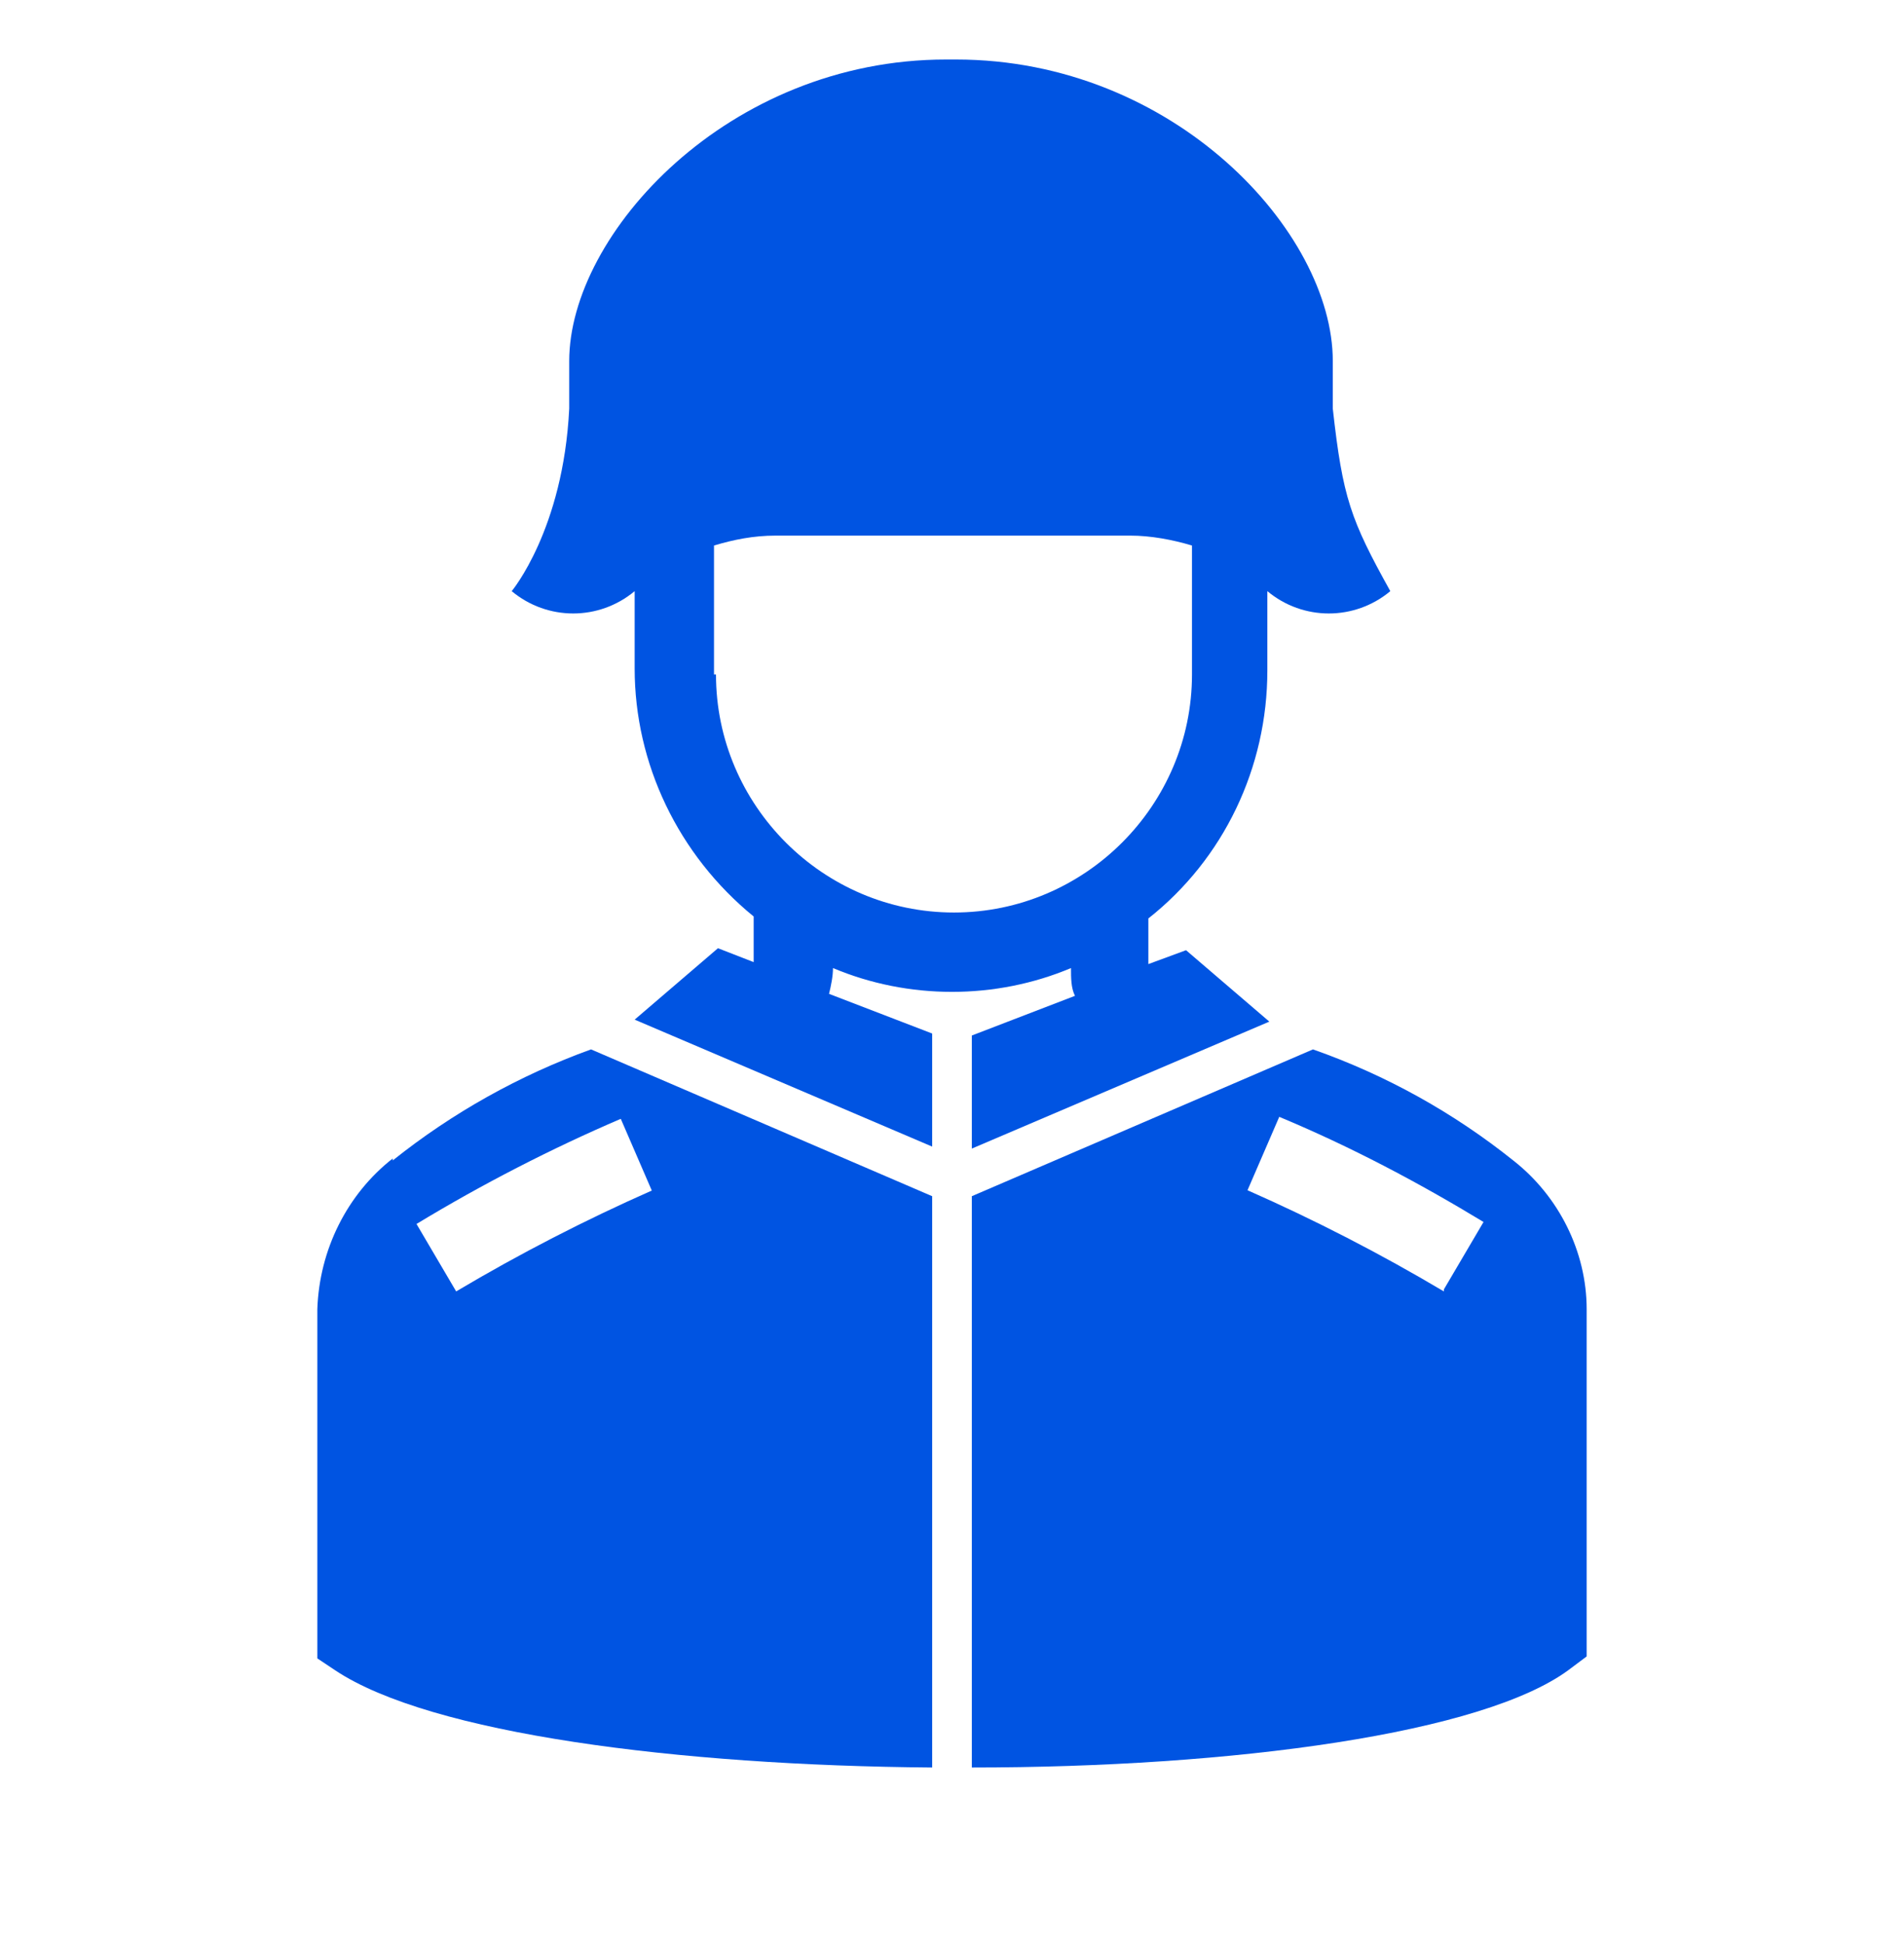 <?xml version="1.0" encoding="UTF-8"?>
<svg id="Layer_1" xmlns="http://www.w3.org/2000/svg" version="1.1" viewBox="0 0 96 98">
  <!-- Generator: Adobe Illustrator 29.0.1, SVG Export Plug-In . SVG Version: 2.1.0 Build 192)  -->
  <defs>
    <style>
      .st0 {
        fill: #0054e2;
      }
    </style>
  </defs>
  <path class="st0" d="M19.8,58.4c-2.3,1.8-3.7,4.6-3.8,7.6v17.6l.9.6c4.8,3.2,17.3,4.8,30.1,4.9v-28.8l-17.2-7.4c-3.6,1.3-7,3.2-10,5.6ZM32.9,60c-3.4,1.5-6.7,3.2-9.9,5.1l-2-3.4c3.3-2,6.8-3.8,10.3-5.3l1.6,3.7Z"/>
  <path class="st0" d="M42,48.8c3.8,1.6,8.2,1.6,12,0h0c0,.5,0,1,.2,1.4l-5.2,2v5.7l15-6.4-4.2-3.6-1.9.7v-2.3c3.8-3,6-7.6,6-12.5v-4c1.8,1.5,4.4,1.5,6.2,0-2-3.6-2.4-4.7-2.9-9.2v-2.4c0-6.5-8-15.2-19-15.2h-.5c-11,0-19,8.8-19,15.2v2.4c-.3,6.1-2.9,9.2-2.9,9.2,1.8,1.5,4.4,1.5,6.2,0v3.9c0,4.8,2.2,9.4,6,12.5v2.3l-1.8-.7-4.2,3.6,15,6.4v-5.7l-5.2-2c.1-.4.2-.9.2-1.3h0ZM36,34v-6.5c1-.3,2-.5,3.1-.5h17.9c1,0,2.1.2,3.1.5v6.5c0,6.6-5.4,12-12,12s-12-5.4-12-12Z"/>
  <path class="st0" d="M80,66c0-2.9-1.4-5.7-3.7-7.5-3-2.4-6.4-4.3-10.1-5.6l-17.2,7.4v28.8c13.1,0,25.9-1.7,30.2-5l.8-.6v-17.5ZM72.8,65.1c-3.2-1.9-6.5-3.6-9.9-5.1l1.6-3.7c3.6,1.5,7,3.3,10.3,5.3l-2,3.4Z"/>
</svg>